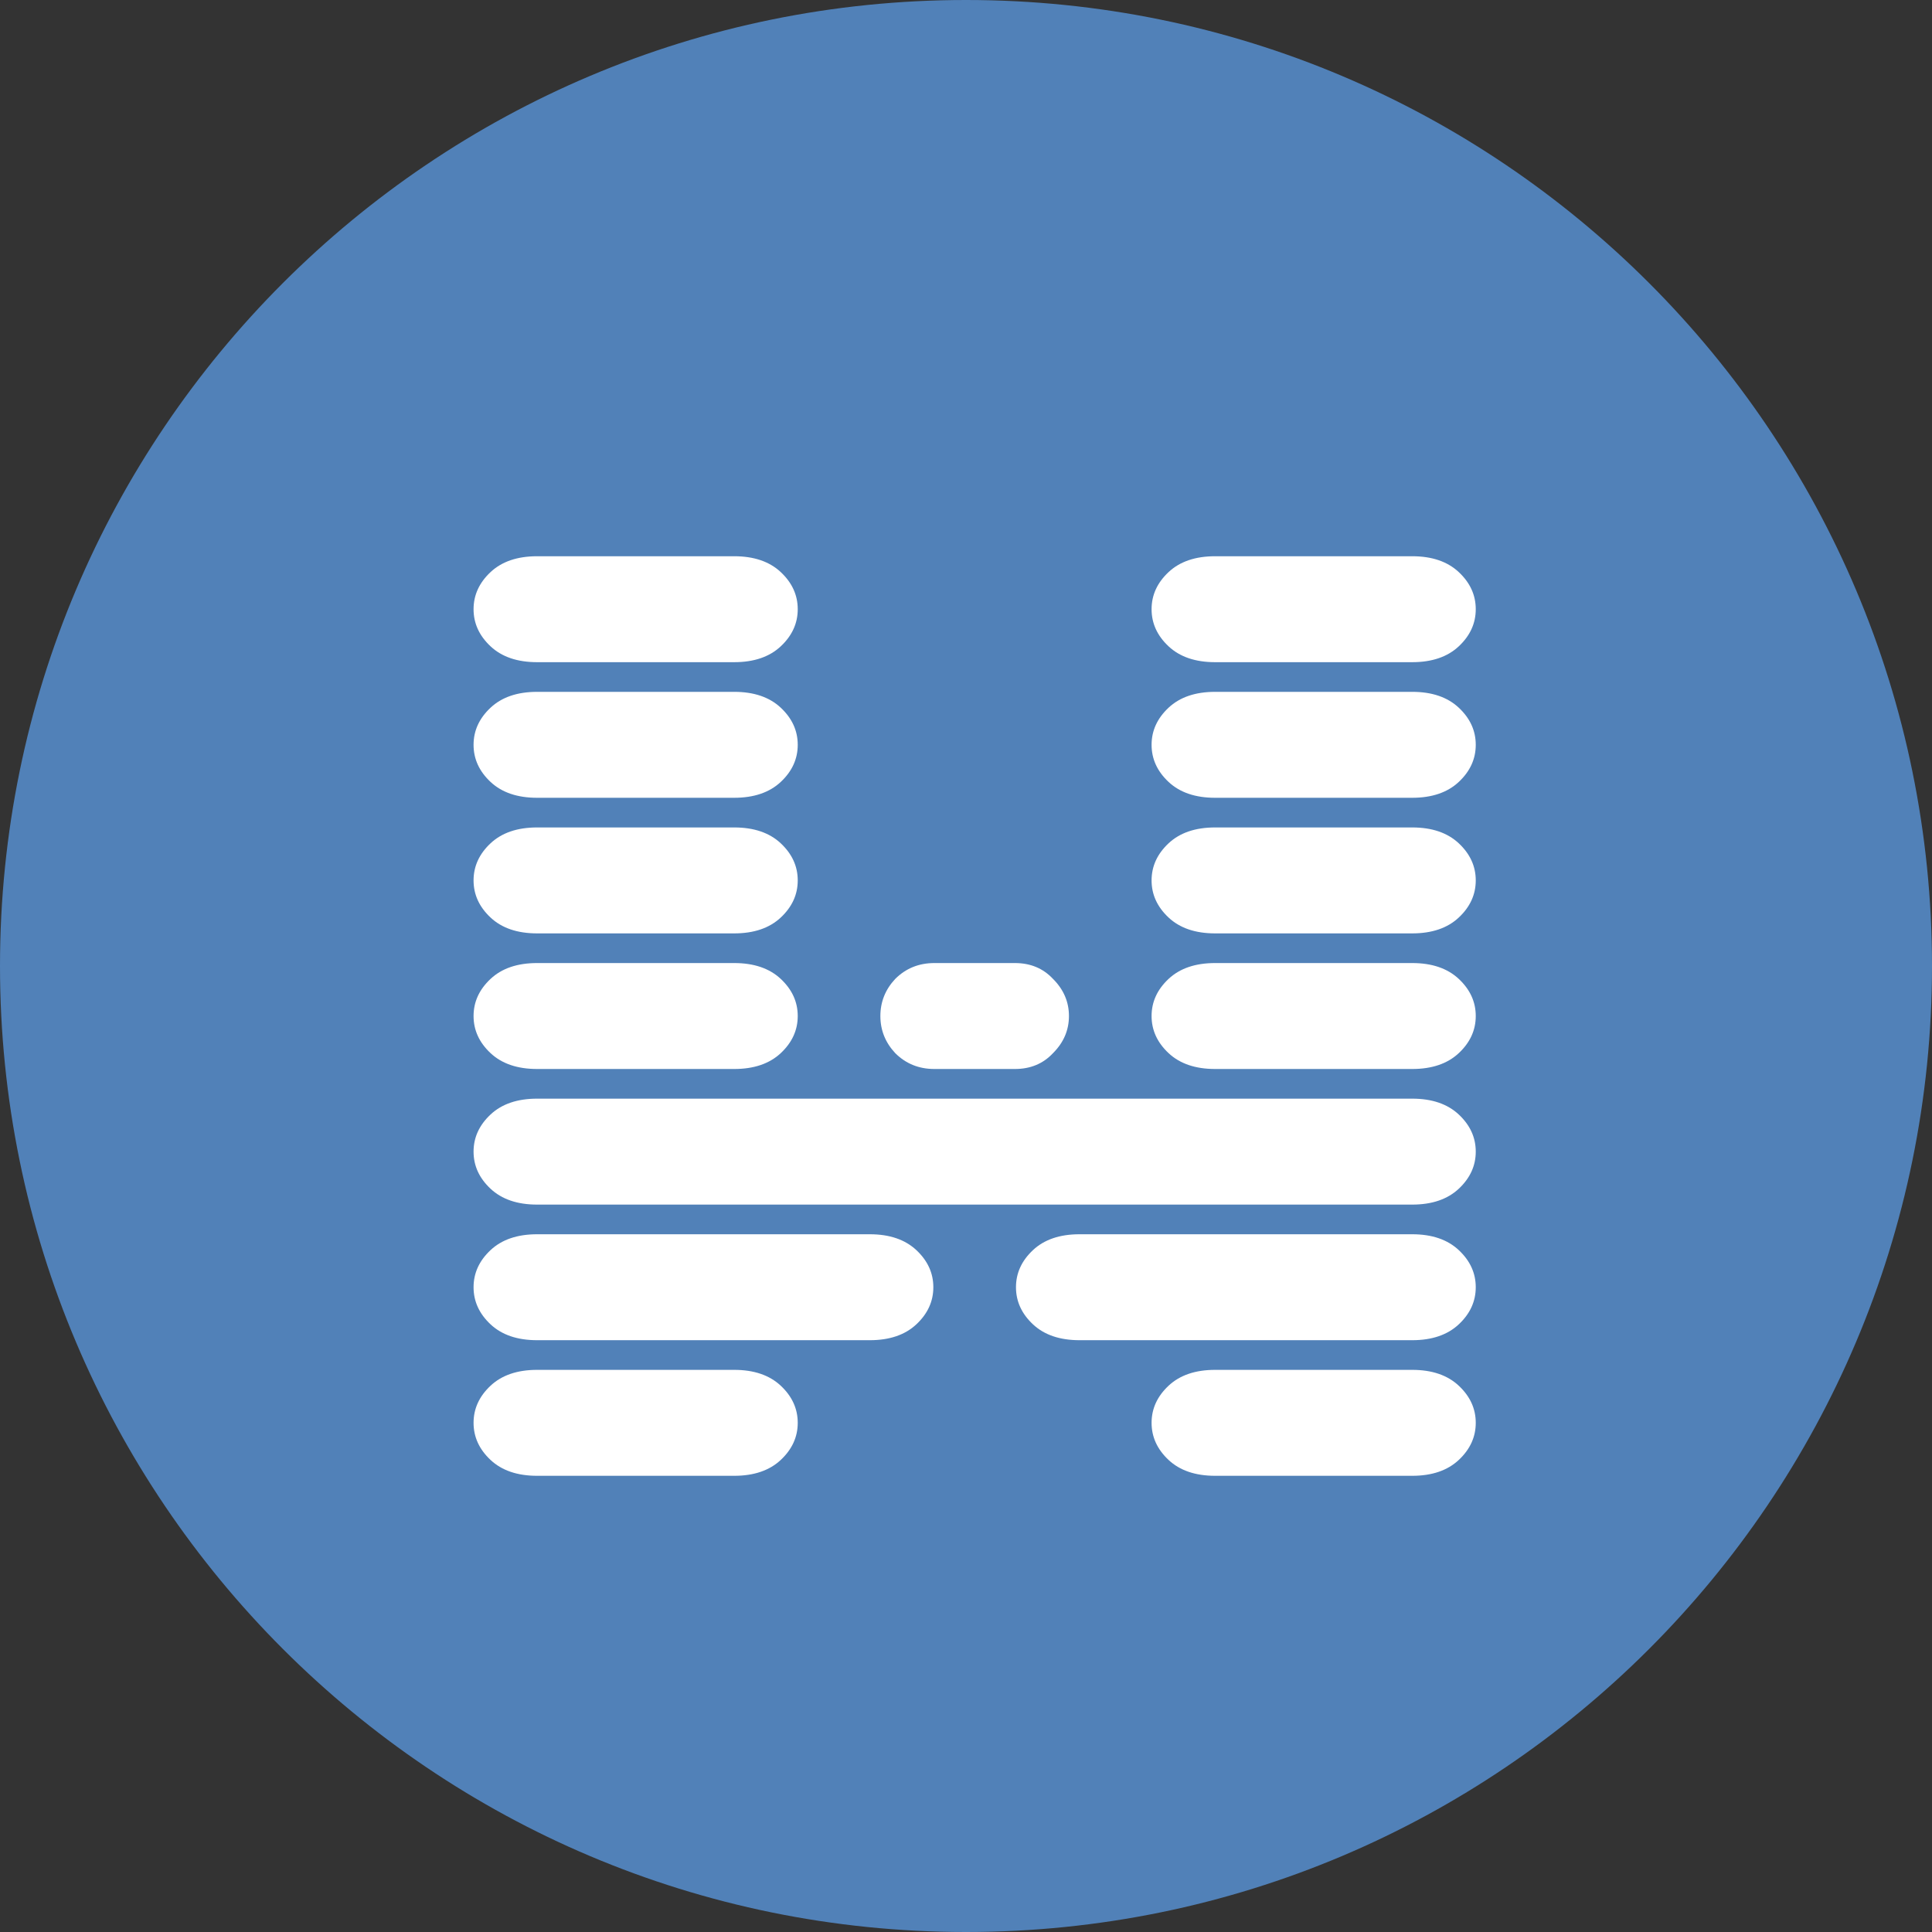 <?xml version="1.0" encoding="UTF-8" standalone="no"?>
<svg
   id="Layer_1"
   style="enable-background:new 0 0 1000 1000;"
   version="1.1"
   viewBox="0 0 1000 1000"
   xml:space="preserve"
   sodipodi:docname="icon3.svg"
   inkscape:version="1.3.2 (091e20e, 2023-11-25)"
   xmlns:inkscape="http://www.inkscape.org/namespaces/inkscape"
   xmlns:sodipodi="http://sodipodi.sourceforge.net/DTD/sodipodi-0.dtd"
   xmlns="http://www.w3.org/2000/svg"
   xmlns:svg="http://www.w3.org/2000/svg"><rect x="0" y="0" width="1000" height="1000" fill="#333333" stroke="none"/><defs
     id="defs1" /><sodipodi:namedview
     id="namedview1"
     pagecolor="#ffffff"
     bordercolor="#000000"
     borderopacity="0.25"
     inkscape:showpageshadow="2"
     inkscape:pageopacity="0.0"
     inkscape:pagecheckerboard="0"
     inkscape:deskcolor="#d1d1d1"
     inkscape:zoom="0.518"
     inkscape:cx="500"
     inkscape:cy="499.03475"
     inkscape:window-width="2176"
     inkscape:window-height="1212"
     inkscape:window-x="0"
     inkscape:window-y="25"
     inkscape:window-maximized="0"
     inkscape:current-layer="g1" /><style
     type="text/css"
     id="style1">
	.st0{fill:#5181B8;}
	.st1{fill-rule:evenodd;clip-rule:evenodd;fill:#FFFFFF;}
</style><title
     id="title1" /><g
     id="g1"><path
       class="st0"
       d="M500,1000L500,1000C223.9,1000,0,776.1,0,500v0C0,223.9,223.9,0,500,0h0c276.1,0,500,223.9,500,500v0   C1000,776.1,776.1,1000,500,1000z"
       id="path1" /><path
       style="font-size:561.505px;line-height:1.75;font-family:Sixtyfour;-inkscape-font-specification:Sixtyfour;letter-spacing:0px;word-spacing:29.713px;fill:#ffffff;stroke-width:44.583"
       d="m 278.015,763.872 h 101.992 q 15.354,0 24.127,-8.225 8.774,-8.225 8.774,-19.192 0,-10.967 -8.774,-19.192 -8.774,-8.225 -24.127,-8.225 H 278.015 q -15.354,0 -24.127,8.225 -8.774,8.225 -8.774,19.192 0,10.967 8.774,19.192 8.774,8.225 24.127,8.225 z m 350.941,0 h 101.992 q 15.354,0 24.127,-8.225 8.774,-8.225 8.774,-19.192 0,-10.967 -8.774,-19.192 -8.774,-8.225 -24.127,-8.225 H 628.956 q -15.354,0 -24.127,8.225 -8.774,8.225 -8.774,19.192 0,10.967 8.774,19.192 8.774,8.225 24.127,8.225 z M 278.015,693.684 h 172.18 q 15.354,0 24.127,-8.225 8.774,-8.225 8.774,-19.192 0,-10.967 -8.774,-19.192 -8.774,-8.225 -24.127,-8.225 H 278.015 q -15.354,0 -24.127,8.225 -8.774,8.225 -8.774,19.192 0,10.967 8.774,19.192 8.774,8.225 24.127,8.225 z m 280.752,0 h 172.18 q 15.354,0 24.127,-8.225 8.774,-8.225 8.774,-19.192 0,-10.967 -8.774,-19.192 -8.774,-8.225 -24.127,-8.225 H 558.768 q -15.354,0 -24.127,8.225 -8.774,8.225 -8.774,19.192 0,10.967 8.774,19.192 8.774,8.225 24.127,8.225 z m -280.752,-70.188 h 452.933 q 15.354,0 24.127,-8.225 8.774,-8.225 8.774,-19.192 0,-10.967 -8.774,-19.192 -8.774,-8.225 -24.127,-8.225 H 278.015 q -15.354,0 -24.127,8.225 -8.774,8.225 -8.774,19.192 0,10.967 8.774,19.192 8.774,8.225 24.127,8.225 z m 0,-70.188 h 101.992 q 15.354,0 24.127,-8.225 8.774,-8.225 8.774,-19.192 0,-10.967 -8.774,-19.192 -8.774,-8.225 -24.127,-8.225 H 278.015 q -15.354,0 -24.127,8.225 -8.774,8.225 -8.774,19.192 0,10.967 8.774,19.192 8.774,8.225 24.127,8.225 z m 205.629,0 h 41.674 q 12.064,0 19.74,-8.225 8.225,-8.225 8.225,-19.192 0,-10.967 -8.225,-19.192 -7.677,-8.225 -19.74,-8.225 h -41.674 q -12.064,0 -20.289,8.225 -7.677,8.225 -7.677,19.192 0,10.967 7.677,19.192 8.225,8.225 20.289,8.225 z m 145.311,0 h 101.992 q 15.354,0 24.127,-8.225 8.774,-8.225 8.774,-19.192 0,-10.967 -8.774,-19.192 -8.774,-8.225 -24.127,-8.225 H 628.956 q -15.354,0 -24.127,8.225 -8.774,8.225 -8.774,19.192 0,10.967 8.774,19.192 8.774,8.225 24.127,8.225 z M 278.015,483.12 h 101.992 q 15.354,0 24.127,-8.225 8.774,-8.225 8.774,-19.192 0,-10.967 -8.774,-19.192 -8.774,-8.225 -24.127,-8.225 H 278.015 q -15.354,0 -24.127,8.225 -8.774,8.225 -8.774,19.192 0,10.967 8.774,19.192 8.774,8.225 24.127,8.225 z m 350.941,0 h 101.992 q 15.354,0 24.127,-8.225 8.774,-8.225 8.774,-19.192 0,-10.967 -8.774,-19.192 -8.774,-8.225 -24.127,-8.225 H 628.956 q -15.354,0 -24.127,8.225 -8.774,8.225 -8.774,19.192 0,10.967 8.774,19.192 8.774,8.225 24.127,8.225 z M 278.015,412.932 h 101.992 q 15.354,0 24.127,-8.225 8.774,-8.225 8.774,-19.192 0,-10.967 -8.774,-19.192 -8.774,-8.225 -24.127,-8.225 H 278.015 q -15.354,0 -24.127,8.225 -8.774,8.225 -8.774,19.192 0,10.967 8.774,19.192 8.774,8.225 24.127,8.225 z m 350.941,0 h 101.992 q 15.354,0 24.127,-8.225 8.774,-8.225 8.774,-19.192 0,-10.967 -8.774,-19.192 -8.774,-8.225 -24.127,-8.225 H 628.956 q -15.354,0 -24.127,8.225 -8.774,8.225 -8.774,19.192 0,10.967 8.774,19.192 8.774,8.225 24.127,8.225 z M 278.015,342.743 h 101.992 q 15.354,0 24.127,-8.225 8.774,-8.225 8.774,-19.192 0,-10.967 -8.774,-19.192 -8.774,-8.225 -24.127,-8.225 H 278.015 q -15.354,0 -24.127,8.225 -8.774,8.225 -8.774,19.192 0,10.967 8.774,19.192 8.774,8.225 24.127,8.225 z m 350.941,0 h 101.992 q 15.354,0 24.127,-8.225 8.774,-8.225 8.774,-19.192 0,-10.967 -8.774,-19.192 -8.774,-8.225 -24.127,-8.225 H 628.956 q -15.354,0 -24.127,8.225 -8.774,8.225 -8.774,19.192 0,10.967 8.774,19.192 8.774,8.225 24.127,8.225 z"
       id="text1"
       aria-label="W" /></g></svg>
